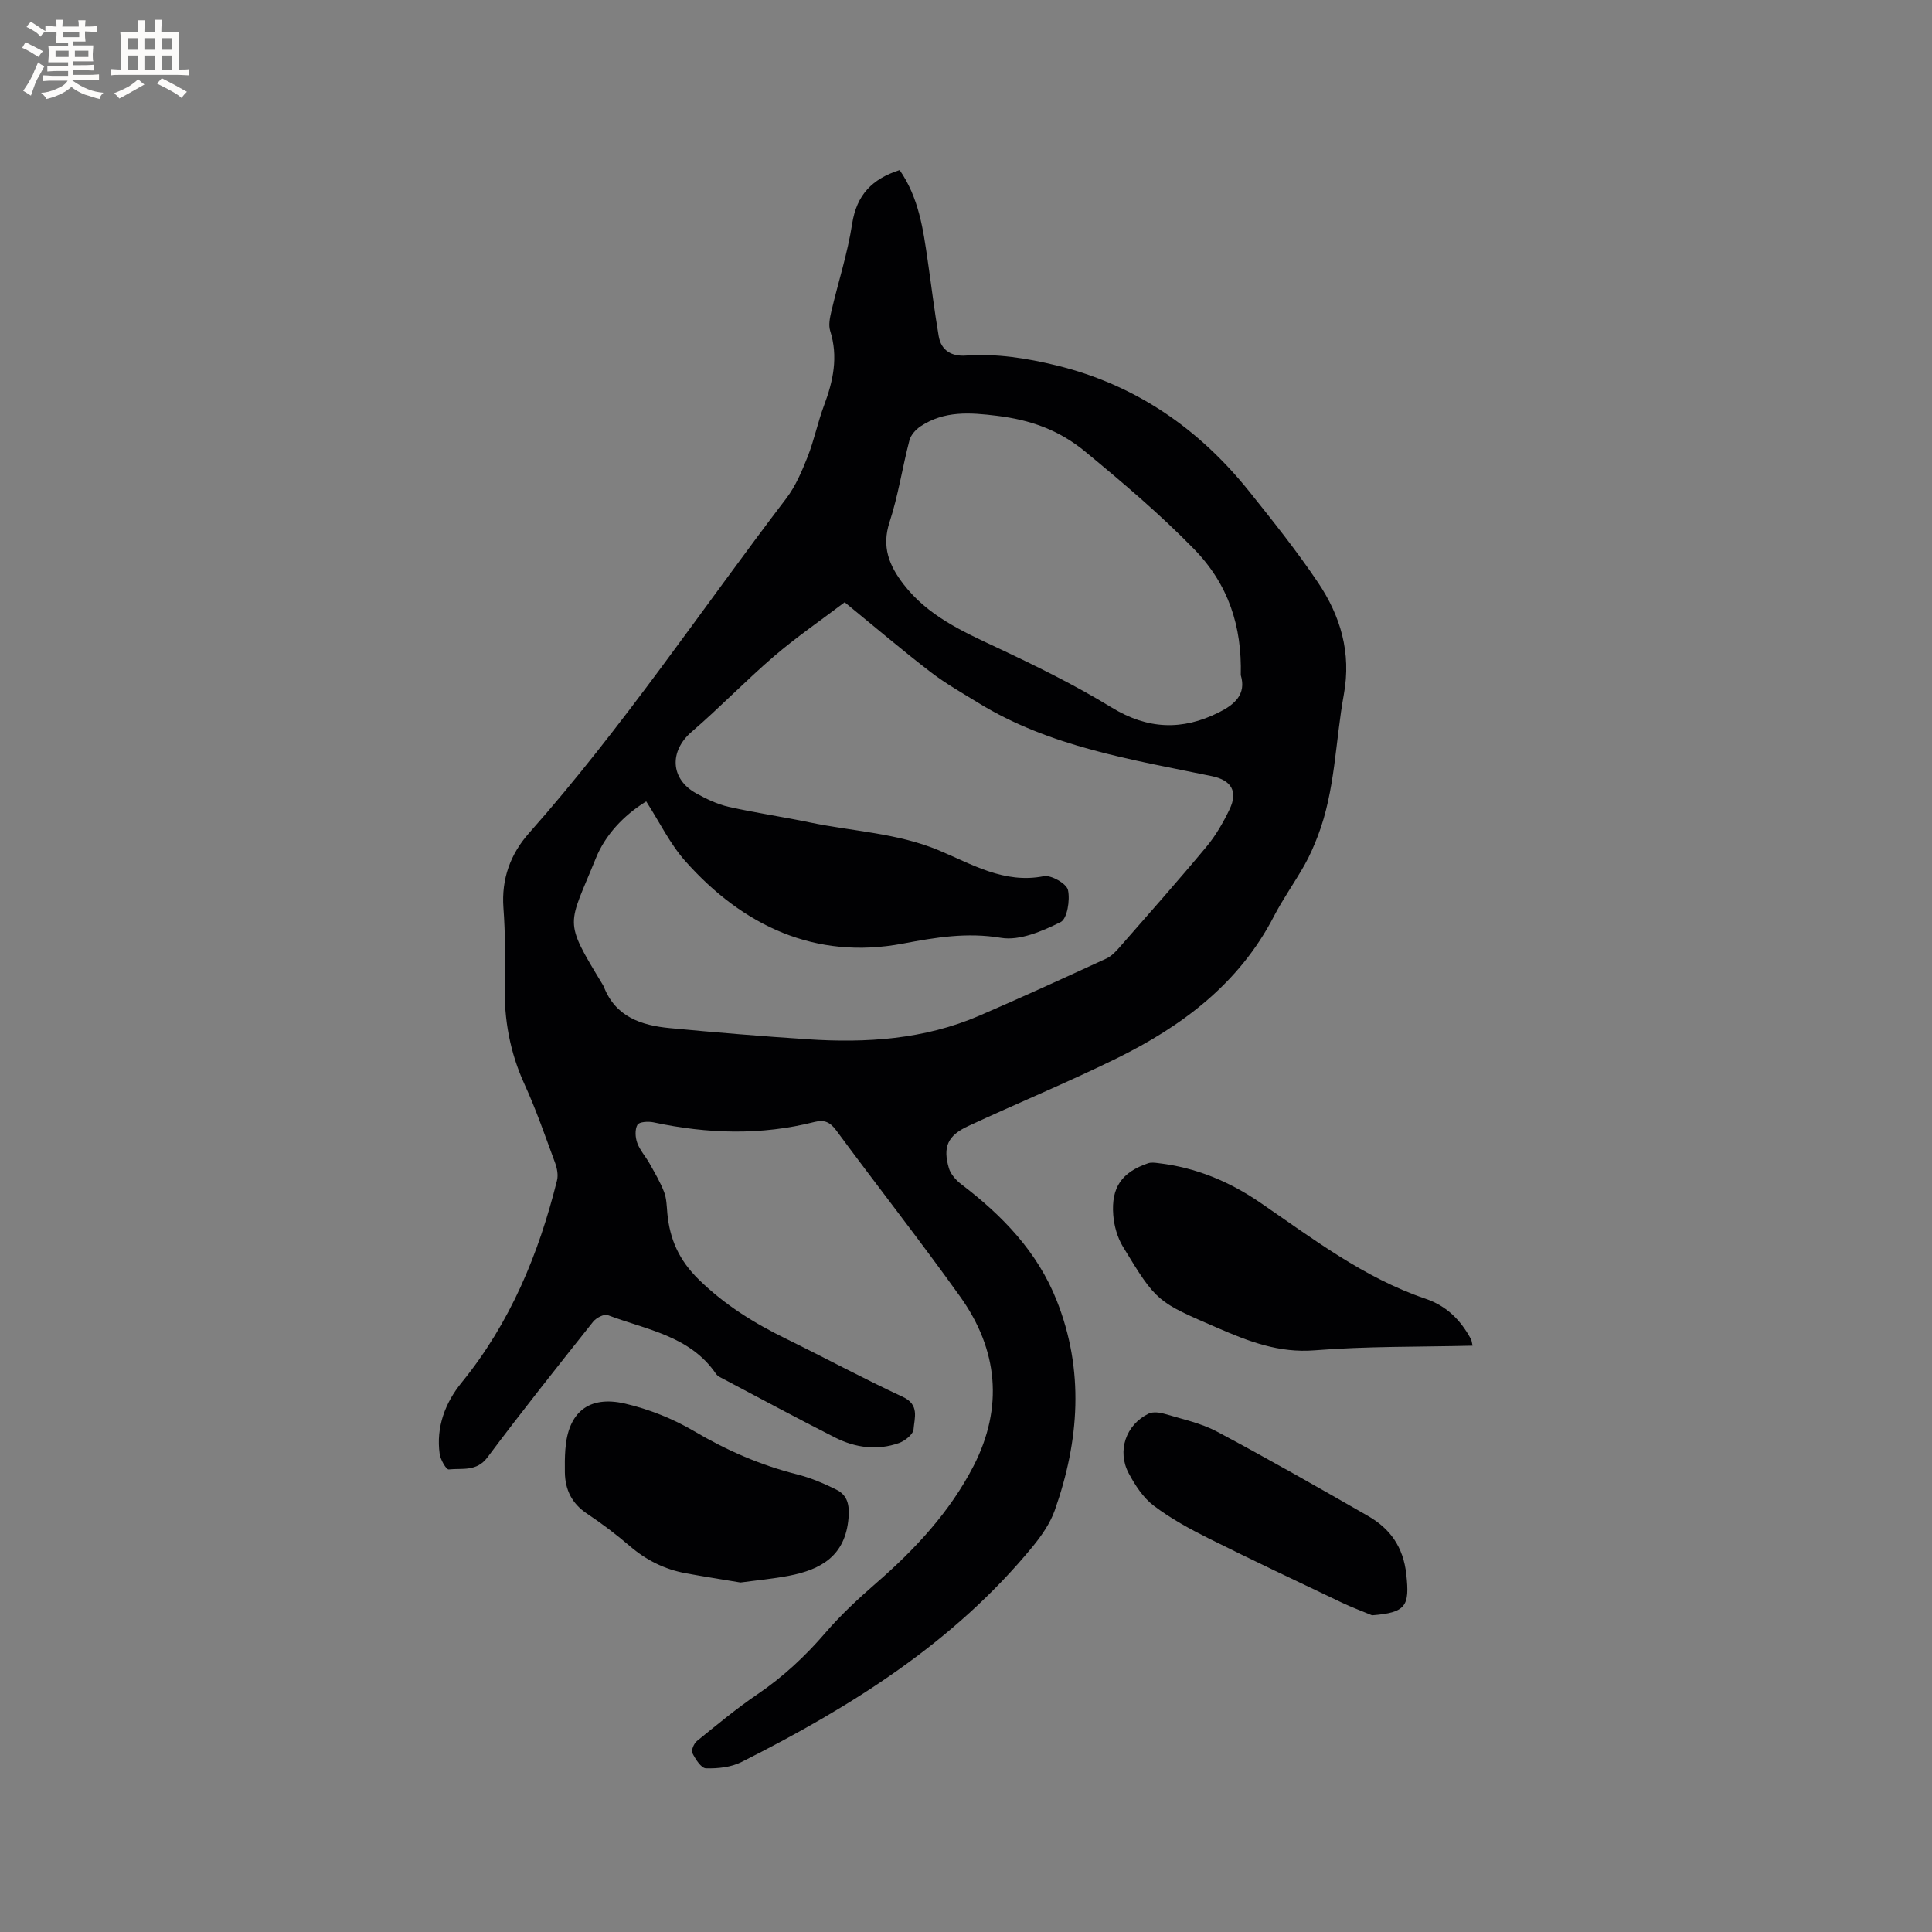 <svg enable-background="new 0 0 400 400" viewBox="0 0 400 400" xmlns="http://www.w3.org/2000/svg"><rect x="0" y="0" width="400" height="400" fill="#808080" stroke="none"/><g fill="#010103"><path d="m186.26 35.21c3.98 5.74 4.87 12.25 5.81 18.73.76 5.22 1.39 10.47 2.28 15.67.51 3 2.74 4.21 5.6 4.01 6.41-.45 12.61.53 18.83 2.05 16.43 4.03 29.48 13.11 39.92 26.15 4.89 6.11 9.79 12.26 14.16 18.75 4.67 6.93 6.95 14.54 5.37 23.2-1.78 9.77-1.77 19.86-5.38 29.29-.79 2.06-1.68 4.11-2.76 6.03-2.03 3.59-4.45 6.98-6.35 10.64-7.21 13.94-19.05 22.77-32.68 29.46-10.07 4.93-20.45 9.23-30.63 13.96-4.24 1.97-5.26 4.31-3.97 8.71.37 1.26 1.48 2.5 2.57 3.33 8.48 6.46 15.73 13.94 19.73 24.02 5.77 14.51 4.7 29.07-.38 43.48-.95 2.68-2.7 5.21-4.52 7.44-16.35 19.94-37.66 33.26-60.33 44.67-2.16 1.09-4.91 1.38-7.37 1.31-1-.03-2.17-1.89-2.81-3.15-.28-.56.31-1.99.94-2.5 4.11-3.33 8.2-6.74 12.58-9.71 5.31-3.61 9.88-7.88 14.06-12.74 3.16-3.67 6.75-7.01 10.41-10.19 8.08-7.01 15.32-14.78 20.22-24.3 6.22-12.09 5.09-24.08-2.77-35.07-8.32-11.64-17.16-22.9-25.66-34.42-1.27-1.72-2.46-2.25-4.5-1.74-11.09 2.81-22.2 2.46-33.32.08-1.08-.23-2.97-.12-3.33.5-.56.97-.46 2.63-.04 3.77.56 1.53 1.75 2.82 2.56 4.28 1.07 1.91 2.2 3.82 2.99 5.86.52 1.35.54 2.91.67 4.38.5 5.42 2.43 9.78 6.58 13.82 5.37 5.23 11.41 8.97 17.99 12.19 8.08 3.96 16.01 8.24 24.17 12.03 3.53 1.63 2.42 4.37 2.24 6.73-.08 1.04-1.77 2.39-3 2.83-4.52 1.6-9.06.99-13.26-1.14-7.93-4.02-15.76-8.24-23.62-12.39-.37-.19-.78-.43-1-.76-5.38-7.91-14.42-9.15-22.44-12.19-.75-.28-2.39.57-3.02 1.37-7.38 9.29-14.78 18.58-21.88 28.08-2.26 3.02-5.25 2.2-8.01 2.5-.53.06-1.71-2.02-1.88-3.21-.78-5.57 1.17-10.63 4.54-14.77 10.07-12.36 15.95-26.6 19.75-41.85.28-1.11.02-2.51-.39-3.63-2.02-5.46-3.92-10.99-6.33-16.27-3.02-6.6-4.26-13.42-4.1-20.63.12-5.3.12-10.62-.27-15.9-.44-6.02 1.46-11.16 5.31-15.5 19.37-21.86 35.6-46.14 53.27-69.31 1.93-2.54 3.23-5.64 4.42-8.64 1.35-3.44 2.08-7.12 3.38-10.58 1.9-5.06 2.97-10.07 1.27-15.44-.38-1.2-.06-2.72.24-4.02 1.42-6.06 3.37-12.03 4.31-18.15.93-5.96 4.1-9.28 9.83-11.12zm-11.38 89.48c-4.93 3.74-9.99 7.21-14.62 11.18-5.86 5.03-11.23 10.63-17.09 15.67-4.61 3.98-4.42 9.73.96 12.71 2.11 1.17 4.38 2.26 6.71 2.79 5.57 1.26 11.24 2.07 16.83 3.24 8.88 1.85 18.06 2.18 26.62 5.74 6.93 2.88 13.59 7.01 21.81 5.39 1.52-.3 4.71 1.53 5.01 2.85.47 2.1-.16 5.99-1.53 6.66-3.79 1.87-8.45 3.89-12.33 3.25-7.09-1.17-13.42-.11-20.37 1.2-18.03 3.39-33.04-3.63-45-17.09-3.18-3.58-5.32-8.06-8.09-12.36-4.76 2.94-8.51 7.02-10.43 11.78-5.73 14.17-6.83 12.54 1.36 26.05.11.18.22.36.3.56 2.44 6.24 7.78 7.99 13.68 8.55 9.48.9 18.98 1.68 28.48 2.31 12.16.81 24.17.03 35.55-4.87 8.84-3.81 17.59-7.83 26.34-11.85 1-.46 1.87-1.36 2.62-2.21 6.07-6.94 12.19-13.84 18.09-20.93 1.93-2.32 3.49-5.03 4.8-7.77 1.76-3.67.37-6.01-3.65-6.84-16.66-3.45-33.59-6.06-48.45-15.22-3.31-2.04-6.73-3.97-9.81-6.34-5.79-4.45-11.36-9.19-17.79-14.45zm82.01 15.09c.25-10.14-2.53-18.78-9.71-26.14-7.06-7.23-14.68-13.68-22.45-20.1-5.5-4.55-11.4-6.6-18.31-7.45-5.61-.69-10.89-1.07-15.79 2.15-1.01.66-2.05 1.81-2.34 2.92-1.47 5.62-2.32 11.44-4.12 16.94-1.68 5.13-.07 9.02 2.91 12.88 4.98 6.47 12.06 9.69 19.2 13.03 8.11 3.81 16.21 7.78 23.84 12.45 7.47 4.57 14.64 4.84 22.22 1.04 3.22-1.6 5.76-3.73 4.55-7.72z"/><path d="m304.88 278.61c-11.13.27-21.95.1-32.69.96-7.38.59-13.62-1.82-20.05-4.61-12.54-5.43-12.65-5.31-19.65-16.85-1.15-1.9-1.83-4.31-2-6.54-.45-5.77 1.78-8.87 7.21-10.73.65-.22 1.44-.11 2.15-.02 7.74.9 14.69 3.8 21.08 8.18 10.9 7.47 21.47 15.57 34.18 19.88 4.45 1.51 7.32 4.46 9.45 8.4.13.24.14.57.32 1.33z"/><path d="m153.31 327.64c-3.87-.65-7.62-1.23-11.36-1.92-4.35-.81-8.16-2.71-11.55-5.62-2.81-2.41-5.78-4.66-8.86-6.71-3.13-2.09-4.53-4.92-4.59-8.54-.03-1.59-.02-3.18.1-4.76.54-7.62 4.79-11.24 12.35-9.49 4.95 1.15 9.91 3.12 14.29 5.7 6.73 3.97 13.69 7.02 21.25 8.93 2.84.71 5.61 1.88 8.23 3.19 2.27 1.14 2.73 3.08 2.51 5.83-.63 7.86-5.68 10.72-12.37 12-3.31.63-6.69.94-10 1.39z"/><path d="m284.07 334.43c-2.07-.86-4.18-1.64-6.2-2.6-9.24-4.4-18.49-8.76-27.64-13.33-3.94-1.97-7.88-4.12-11.37-6.77-2.18-1.65-3.85-4.23-5.17-6.7-2.47-4.64-.58-10.07 4.12-12.35.91-.44 2.32-.25 3.37.06 3.64 1.09 7.47 1.9 10.78 3.66 10.53 5.6 20.9 11.51 31.25 17.45 4.61 2.64 7.33 6.43 7.95 12.1.72 6.55-.04 7.93-7.09 8.48z"/></g><path d="m6.8 9.5c.6.3 1.3.7 2.1 1.1-.4.4-.7.8-.9 1.2-.7-.4-1.3-.8-1.8-1.1s-1.1-.6-1.6-.8c.2-.4.5-.8.7-1.2.4.2.8.5 1.5.8zm.9 6.9c-.3.6-.5 1.1-.7 1.7s-.4 1.1-.6 1.7c-.6-.4-1.1-.7-1.6-1 .7-1 1.2-1.8 1.5-2.4.3-.5.6-1.1.8-1.7.3-.6.5-1.2.8-1.8.3.3.8.6 1.3.8-.7 1.3-1.2 2.2-1.5 2.7zm.1-11c.4.3 1 .7 1.7 1.1-.5.2-.8.6-1.1 1.1-.5-.6-1-1-1.4-1.2s-.9-.6-1.5-.8c.2-.4.5-.7.9-1.1.5.3.9.6 1.4.9zm10.5 13.1c1 .4 2 .6 3.1.7-.4.4-.7.8-.8 1.3-.9-.2-1.9-.6-3-.9-1-.4-2-.9-2.8-1.6-.5.4-1.1.9-1.9 1.3s-1.9.9-3.3 1.2c-.1-.3-.5-.8-1.1-1.3 1 0 2.1-.3 3.2-.8 1.2-.5 1.9-1 2.3-1.7h-3.2c-.4 0-1 0-2 .1v-1.2c1 0 1.7.1 2 .1h3.3v-1h-2.3c-.2 0-.9 0-2 .1v-1.2c1.2 0 1.9.1 2 .1h2.3v-.8h-4.1c0-.7.1-1.2.1-1.6 0-.5 0-1.1-.1-1.8h4.1v-.7h-2.5c0-.6.1-1.1.1-1.6v-.6h-.5c-.4 0-1 0-1.8.1v-1.3c1.2 0 1.9.1 2.1.1h.2c0-.3 0-.8-.1-1.4h1.4c0 .6-.1 1-.1 1.4h3.4c0-.4 0-.8-.1-1.3h1.5c0 .4-.1.9-.1 1.3.7 0 1.5 0 2.5-.1v1.2c-1 0-1.8-.1-2.5-.1v.6c0 .3 0 .8.1 1.5h-2.5v.8h4.1c0 .7-.1 1.3-.1 1.8s0 1 .1 1.5h-4.1v.8h1.4c.8 0 1.8 0 2.9-.1v1.2c-1 0-1.9-.1-2.8-.1h-1.5v1h3.2c.3 0 1 0 2.1-.1v1.2c-1.1 0-1.8-.1-2.1-.1h-3.4l-.1.1c1.4 1 2.4 1.5 3.4 1.9zm-4.1-6.7v-1.3h-2.7v1.3zm2.2-4.1v-1.1h-3.4v1.1zm1.9 4.1v-1.3h-2.8v1.3z" fill="#fcfbfa"/><path d="m37 6.7v2.3 5.4c1 0 1.8 0 2.2-.1v1.3c-.6 0-1.5-.1-2.5-.1h-11.9c-.7 0-1.3 0-1.8.1v-1.3c.5 0 1.1.1 2 .1v-5.2c0-1 0-1.8-.1-2.5h3.7c0-1.3 0-2.1-.1-2.5h1.5c0 .4-.1 1.3-.1 2.5h2.2c0-1.2 0-2.1-.1-2.6h1.5c0 .4-.1 1.3-.1 2.6zm-12.3 13.7c-.3-.4-.7-.8-1.1-1.1 1.1-.4 2.1-.9 2.9-1.3.8-.5 1.5-1 2.1-1.6.4.4.9.8 1.3 1.1-2.5 1.4-4.2 2.4-5.2 2.9zm3.9-10.1v-2.4h-2.2v2.4zm0 4.1v-2.9h-2.2v2.9zm3.5-4.1v-2.4h-2.2v2.4zm0 4.1v-2.9h-2.2v2.9zm.4 2.9 1-1.1c.6.3 1.4.7 2.5 1.3s2 1.1 2.7 1.5c-.4.4-.8.8-1.1 1.3-.8-.8-2.5-1.7-5.1-3zm3.1-7v-2.4h-2.1v2.4zm0 4.1v-2.9h-2.1v2.9z" fill="#fcfbfa"/></svg>